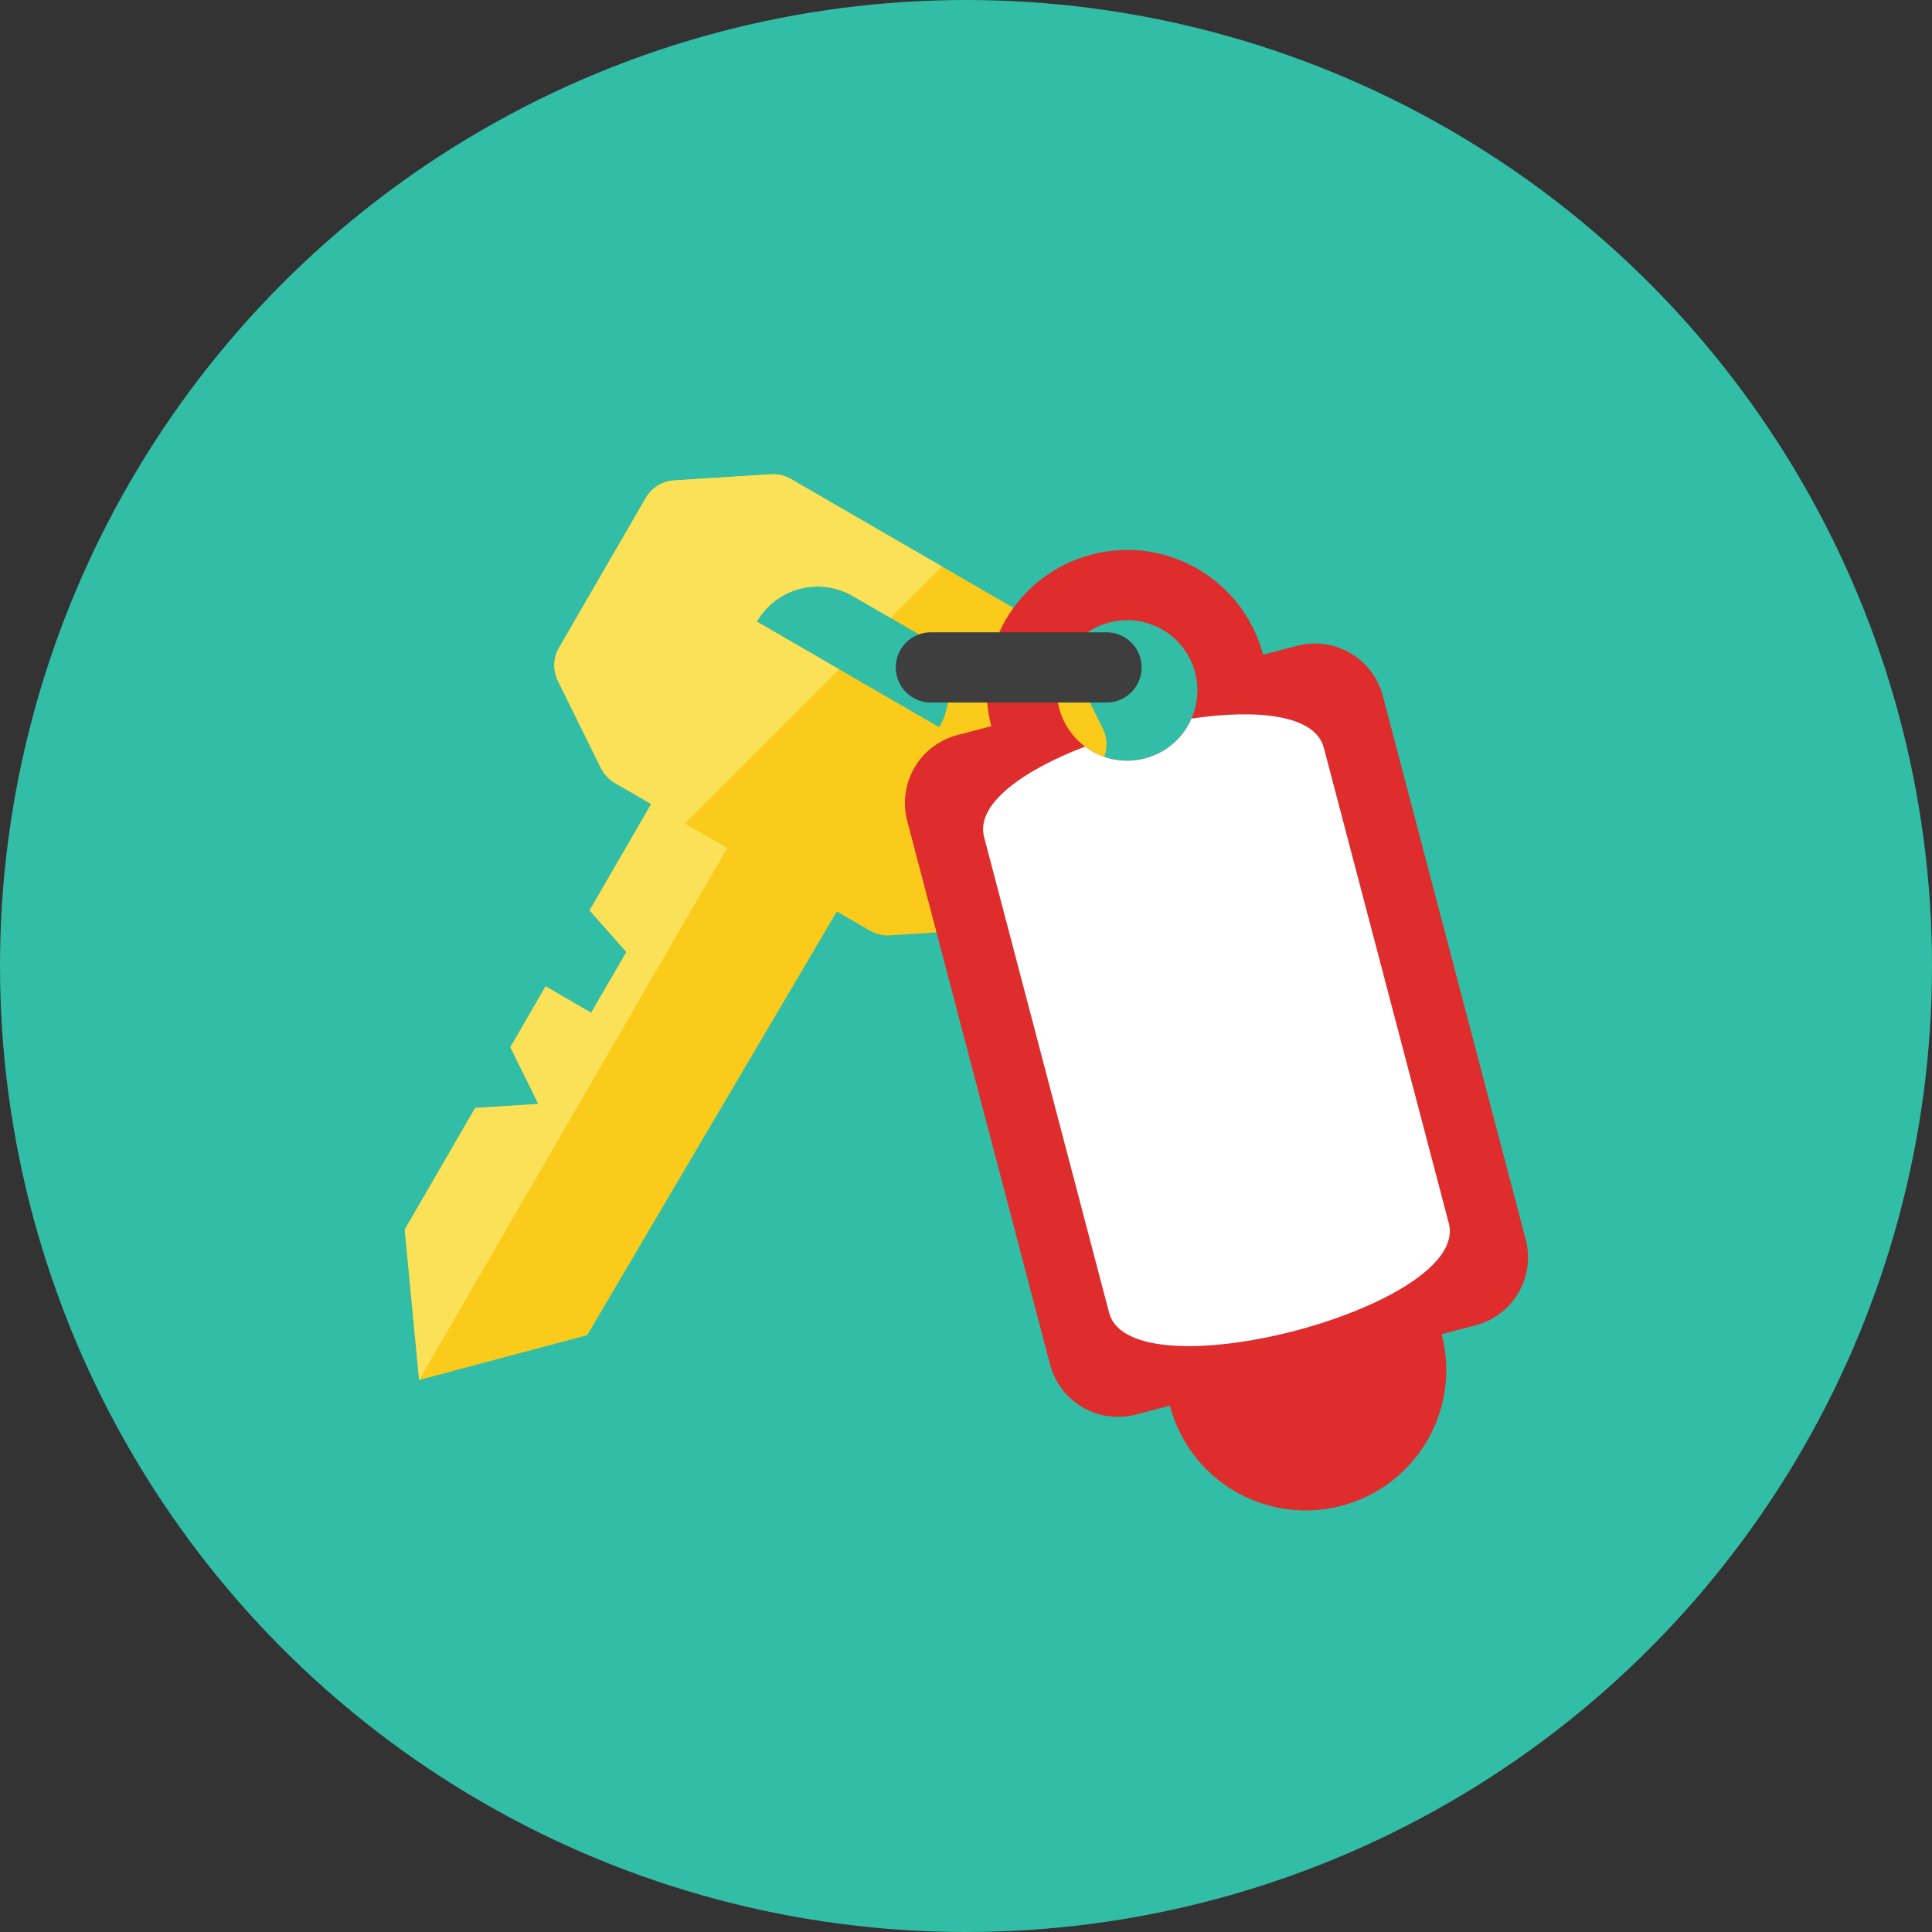 <?xml version="1.0" encoding="iso-8859-1"?>
<!-- Generator: Adobe Illustrator 17.1.0, SVG Export Plug-In . SVG Version: 6.00 Build 0)  -->
<!DOCTYPE svg PUBLIC "-//W3C//DTD SVG 1.0//EN" "http://www.w3.org/TR/2001/REC-SVG-20010904/DTD/svg10.dtd">
<svg version="1.0" xmlns="http://www.w3.org/2000/svg" xmlns:xlink="http://www.w3.org/1999/xlink" x="0px" y="0px" width="110px"
	 height="110px" viewBox="0 0 110 110" style="enable-background:new 0 0 110 110;" xml:space="preserve">
<rect x="0" y="0" width="110" height="110" fill="#333333" stroke="none"/>
<g id="Artboard">
</g>
<g id="Multicolor">
	<circle style="fill:#32BEA6;" cx="55" cy="55" r="55"/>
	<g>
		<g>
			<path style="fill:#FACB1B;" d="M62.794,41.495l-2.447-4.965c-0.175-0.354-0.45-0.649-0.792-0.847L45.028,27.27
				c-0.342-0.198-0.734-0.291-1.129-0.266l-5.524,0.349c-0.667,0.042-1.27,0.415-1.605,0.994l-4.941,8.532
				c-0.335,0.579-0.359,1.287-0.063,1.886l2.447,4.965c0.175,0.354,0.45,0.649,0.792,0.847l2.073,1.2h0l-3.508,6.057l2.095,2.369
				l-2.005,3.461l-2.596-1.504l-2.005,3.461l1.594,3.234l-3.598,0.227l-4.009,6.923l0.818,8.563l9.566-2.549l14.216-24.124
				l1.89,1.094c0.342,0.198,0.734,0.291,1.128,0.266l5.524-0.349c0.667-0.042,1.27-0.415,1.605-0.994l4.941-8.531
				C63.066,42.803,63.09,42.095,62.794,41.495z M53.474,41.406L43.09,35.392c1.107-1.912,3.554-2.564,5.466-1.457l3.461,2.004
				C53.929,37.047,54.581,39.495,53.474,41.406z"/>
		</g>
		<g>
			<path style="fill:#FBE158;" d="M45.028,27.27c-0.342-0.198-0.734-0.291-1.129-0.266l-5.524,0.349
				c-0.667,0.042-1.27,0.415-1.605,0.994l-4.941,8.532c-0.335,0.579-0.359,1.287-0.063,1.886l2.447,4.965
				c0.175,0.354,0.45,0.649,0.792,0.847l2.073,1.2h0l0,0l-1.225,2.115l-2.283,3.942l0,0l0,0l2.095,2.369l-2.005,3.461l-2.596-1.504
				l-2.005,3.462l1.594,3.234l-3.598,0.227l-4.009,6.923l0.818,8.563l17.541-30.287L39,46.89l8.781-8.781l-4.691-2.717
				c1.107-1.912,3.554-2.564,5.466-1.457l2.152,1.246l2.927-2.927L45.028,27.27z"/>
		</g>
		<g>
			<path style="fill:#DF2C2C;" d="M73.848,36.77l-1.934,0.508c-1.124-4.275-5.496-6.827-9.771-5.704
				c-4.275,1.124-6.827,5.496-5.704,9.771l-1.934,0.508c-2.137,0.562-3.414,2.748-2.852,4.885l8.134,30.949
				c0.562,2.137,2.748,3.414,4.885,2.852l1.934-0.508c1.124,4.275,5.496,6.827,9.771,5.704c4.275-1.124,6.827-5.496,5.704-9.771
				l1.934-0.508c2.137-0.562,3.414-2.748,2.852-4.885l-8.134-30.949C78.171,37.484,75.985,36.208,73.848,36.77z M63.16,35.443
				c2.137-0.562,4.324,0.714,4.885,2.852c0.236,0.899,0.145,1.813-0.211,2.62c-0.46,1.082-1.413,1.943-2.641,2.266
				s-2.481,0.042-3.414-0.674c-0.707-0.528-1.235-1.278-1.472-2.177C59.746,38.191,61.022,36.005,63.16,35.443z"/>
		</g>
		<g>
			<path style="fill:#FFFFFF;" d="M75.373,42.573l7.117,27.08c1.251,4.758-18.092,9.842-19.343,5.084l-7.117-27.08
				c-0.493-1.876,2.217-3.798,5.75-5.151c0.933,0.716,2.185,0.997,3.414,0.674s2.181-1.183,2.641-2.266
				C71.575,40.355,74.88,40.696,75.373,42.573z"/>
		</g>
		<g>
			<path style="fill:#3E3E3F;" d="M65,38c0,1.105-0.895,2-2,2H53c-1.105,0-2-0.895-2-2s0.895-2,2-2h10C64.105,36,65,36.895,65,38z"
				/>
		</g>
	</g>
</g>
</svg>
